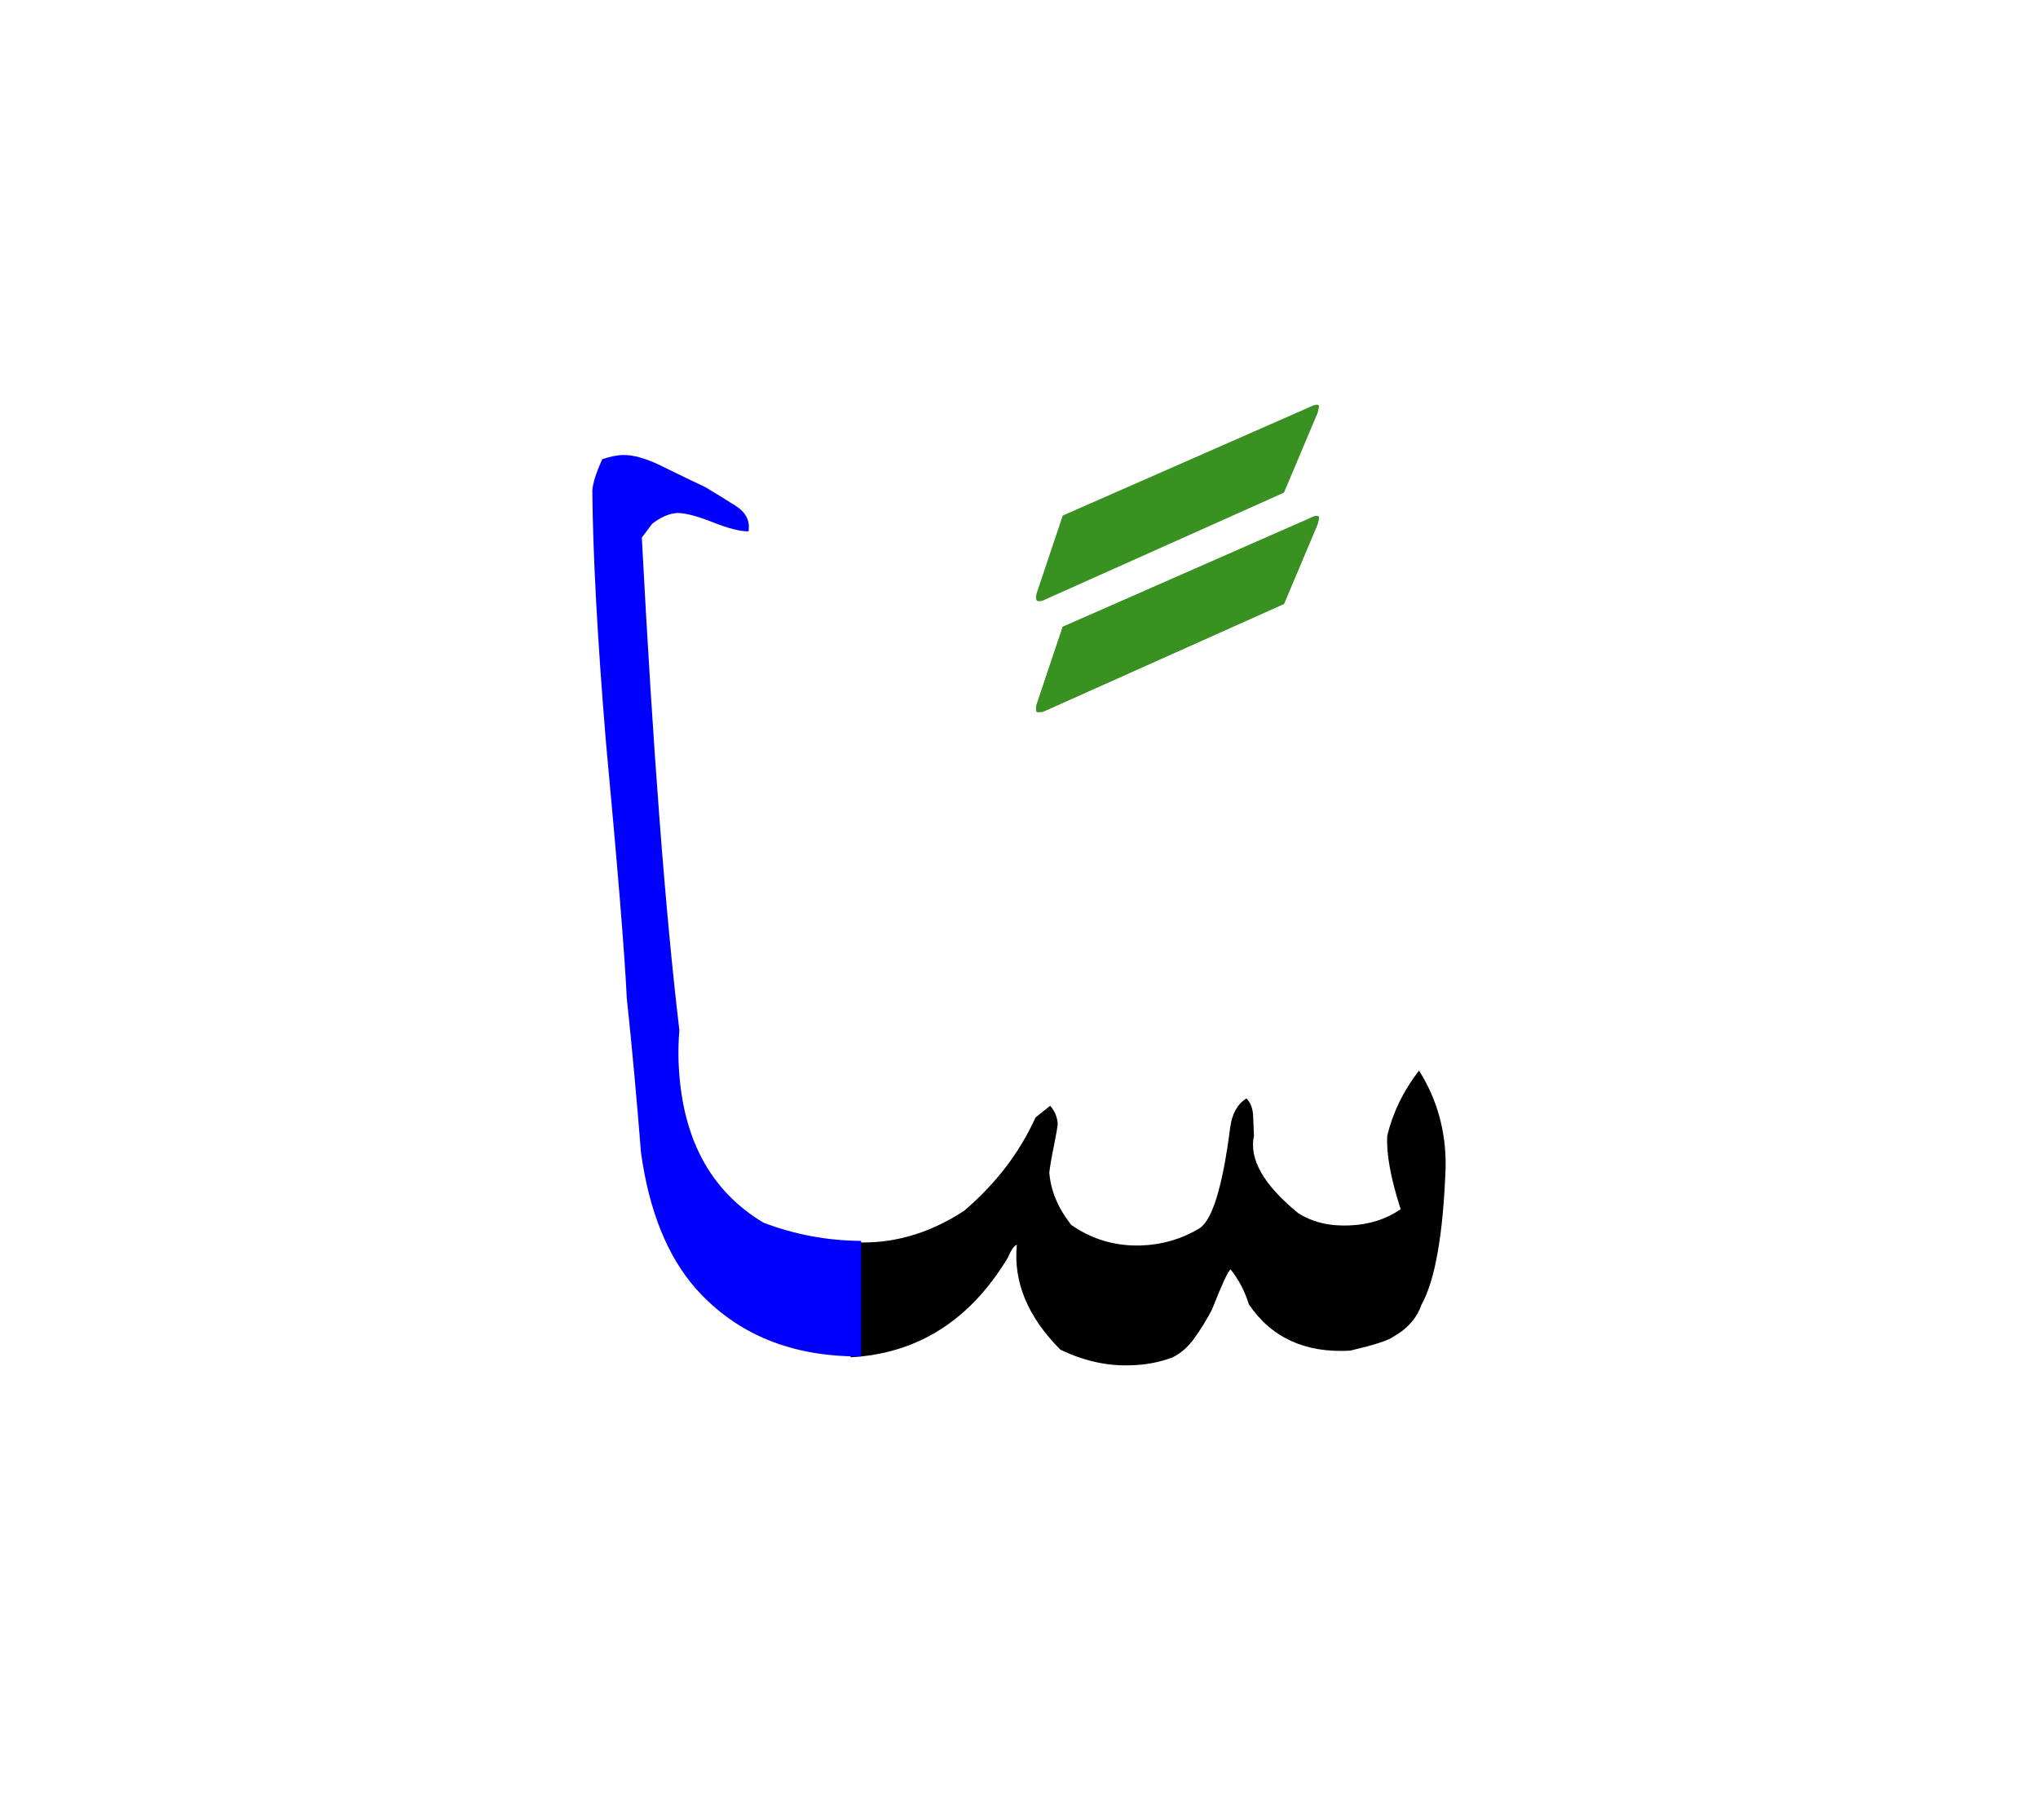<svg id="vector" xmlns="http://www.w3.org/2000/svg" width="75" height="67" viewBox="0 0 83 73"><path fill="#000000" d="M34.64,54.713V50.02c1.604,0.115 3.151,-0.307 4.629,-1.275c1.292,-1.105 2.26,-2.375 2.903,-3.799l0.597,-0.477c0.18,0.203 0.283,0.441 0.307,0.713c0,0.115 -0.052,0.406 -0.145,0.875c-0.099,0.469 -0.162,0.846 -0.197,1.131c0.059,0.746 0.359,1.459 0.898,2.137c0.852,0.592 1.802,0.869 2.856,0.834c0.857,-0.033 1.646,-0.266 2.358,-0.695c0.532,-0.342 0.95,-1.715 1.257,-4.125c0.075,-0.551 0.296,-0.943 0.66,-1.17c0.168,0.174 0.261,0.412 0.272,0.713c0.023,0.568 0.035,0.834 0.035,0.799c-0.209,0.963 0.394,2.012 1.796,3.158c0.579,0.371 1.274,0.539 2.086,0.504c0.806,-0.029 1.501,-0.256 2.092,-0.66c-0.411,-1.275 -0.591,-2.277 -0.545,-3.002c0.226,-0.938 0.655,-1.824 1.292,-2.646c0.748,1.188 1.106,2.502 1.084,3.939c-0.099,2.74 -0.429,4.605 -0.985,5.602c-0.191,0.545 -0.573,0.98 -1.153,1.305c-0.202,0.15 -0.788,0.336 -1.749,0.563c-1.831,0.104 -3.204,-0.527 -4.126,-1.885c-0.168,-0.543 -0.417,-1.02 -0.747,-1.424c-0.099,0.063 -0.354,0.613 -0.76,1.645c-0.208,0.395 -0.439,0.777 -0.7,1.137c-0.255,0.365 -0.557,0.631 -0.898,0.799c-0.533,0.203 -1.106,0.313 -1.732,0.324c-0.938,0.035 -1.883,-0.18 -2.833,-0.631c-1.333,-1.332 -1.93,-2.764 -1.779,-4.275c-0.104,0.021 -0.231,0.201 -0.376,0.537C39.496,53.219 37.363,54.568 34.64,54.713z" id="path_0"/><path fill="#0000FF" d="M35.069,54.678c-2.816,0.023 -5.059,-0.893 -6.722,-2.752c-1.164,-1.32 -1.912,-3.17 -2.242,-5.551c-0.168,-2.127 -0.358,-4.223 -0.579,-6.297c-0.087,-1.832 -0.371,-5.303 -0.846,-10.4c-0.348,-4.201 -0.533,-7.625 -0.557,-10.273c0.023,-0.307 0.157,-0.73 0.406,-1.275c0.295,-0.098 0.562,-0.156 0.799,-0.168c0.452,-0.023 1.032,0.146 1.744,0.51c0.852,0.418 1.391,0.678 1.628,0.783c0.4,0.236 0.812,0.492 1.24,0.764c0.435,0.268 0.614,0.621 0.545,1.049c-0.318,0.012 -0.8,-0.109 -1.443,-0.363c-0.643,-0.256 -1.13,-0.383 -1.46,-0.383c-0.342,0.023 -0.678,0.174 -1.02,0.439l-0.423,0.563c0.452,8.621 0.962,15.313 1.529,20.064c-0.034,0.406 -0.046,0.822 -0.034,1.24c0.104,3.088 1.257,5.289 3.465,6.605c1.274,0.486 2.602,0.73 3.969,0.74V54.678z" id="path_1"/><path fill="#399121" d="M42.227,28.1l1.055,-3.141l10.232,-4.496c0.139,-0.035 0.202,-0.018 0.202,0.051c0,0.035 -0.017,0.117 -0.052,0.256l-1.373,3.256l-9.827,4.398c-0.127,0.012 -0.202,0.012 -0.237,0C42.181,28.354 42.181,28.25 42.227,28.1z" id="path_2"/><path fill="#399121" d="M42.227,28.1l1.055,-3.141l10.232,-4.496c0.139,-0.035 0.202,-0.018 0.202,0.051c0,0.035 -0.017,0.117 -0.052,0.256l-1.373,3.256l-9.827,4.398c-0.127,0.012 -0.202,0.012 -0.237,0C42.181,28.354 42.181,28.25 42.227,28.1z" id="path_3"/><path fill="#399121" d="M42.227,23.568l1.055,-3.141l10.232,-4.496c0.139,-0.035 0.202,-0.018 0.202,0.053c0,0.027 -0.017,0.115 -0.052,0.254l-1.373,3.256l-9.827,4.398c-0.127,0.035 -0.202,0.035 -0.237,0C42.181,23.822 42.181,23.719 42.227,23.568z" id="path_4"/></svg>